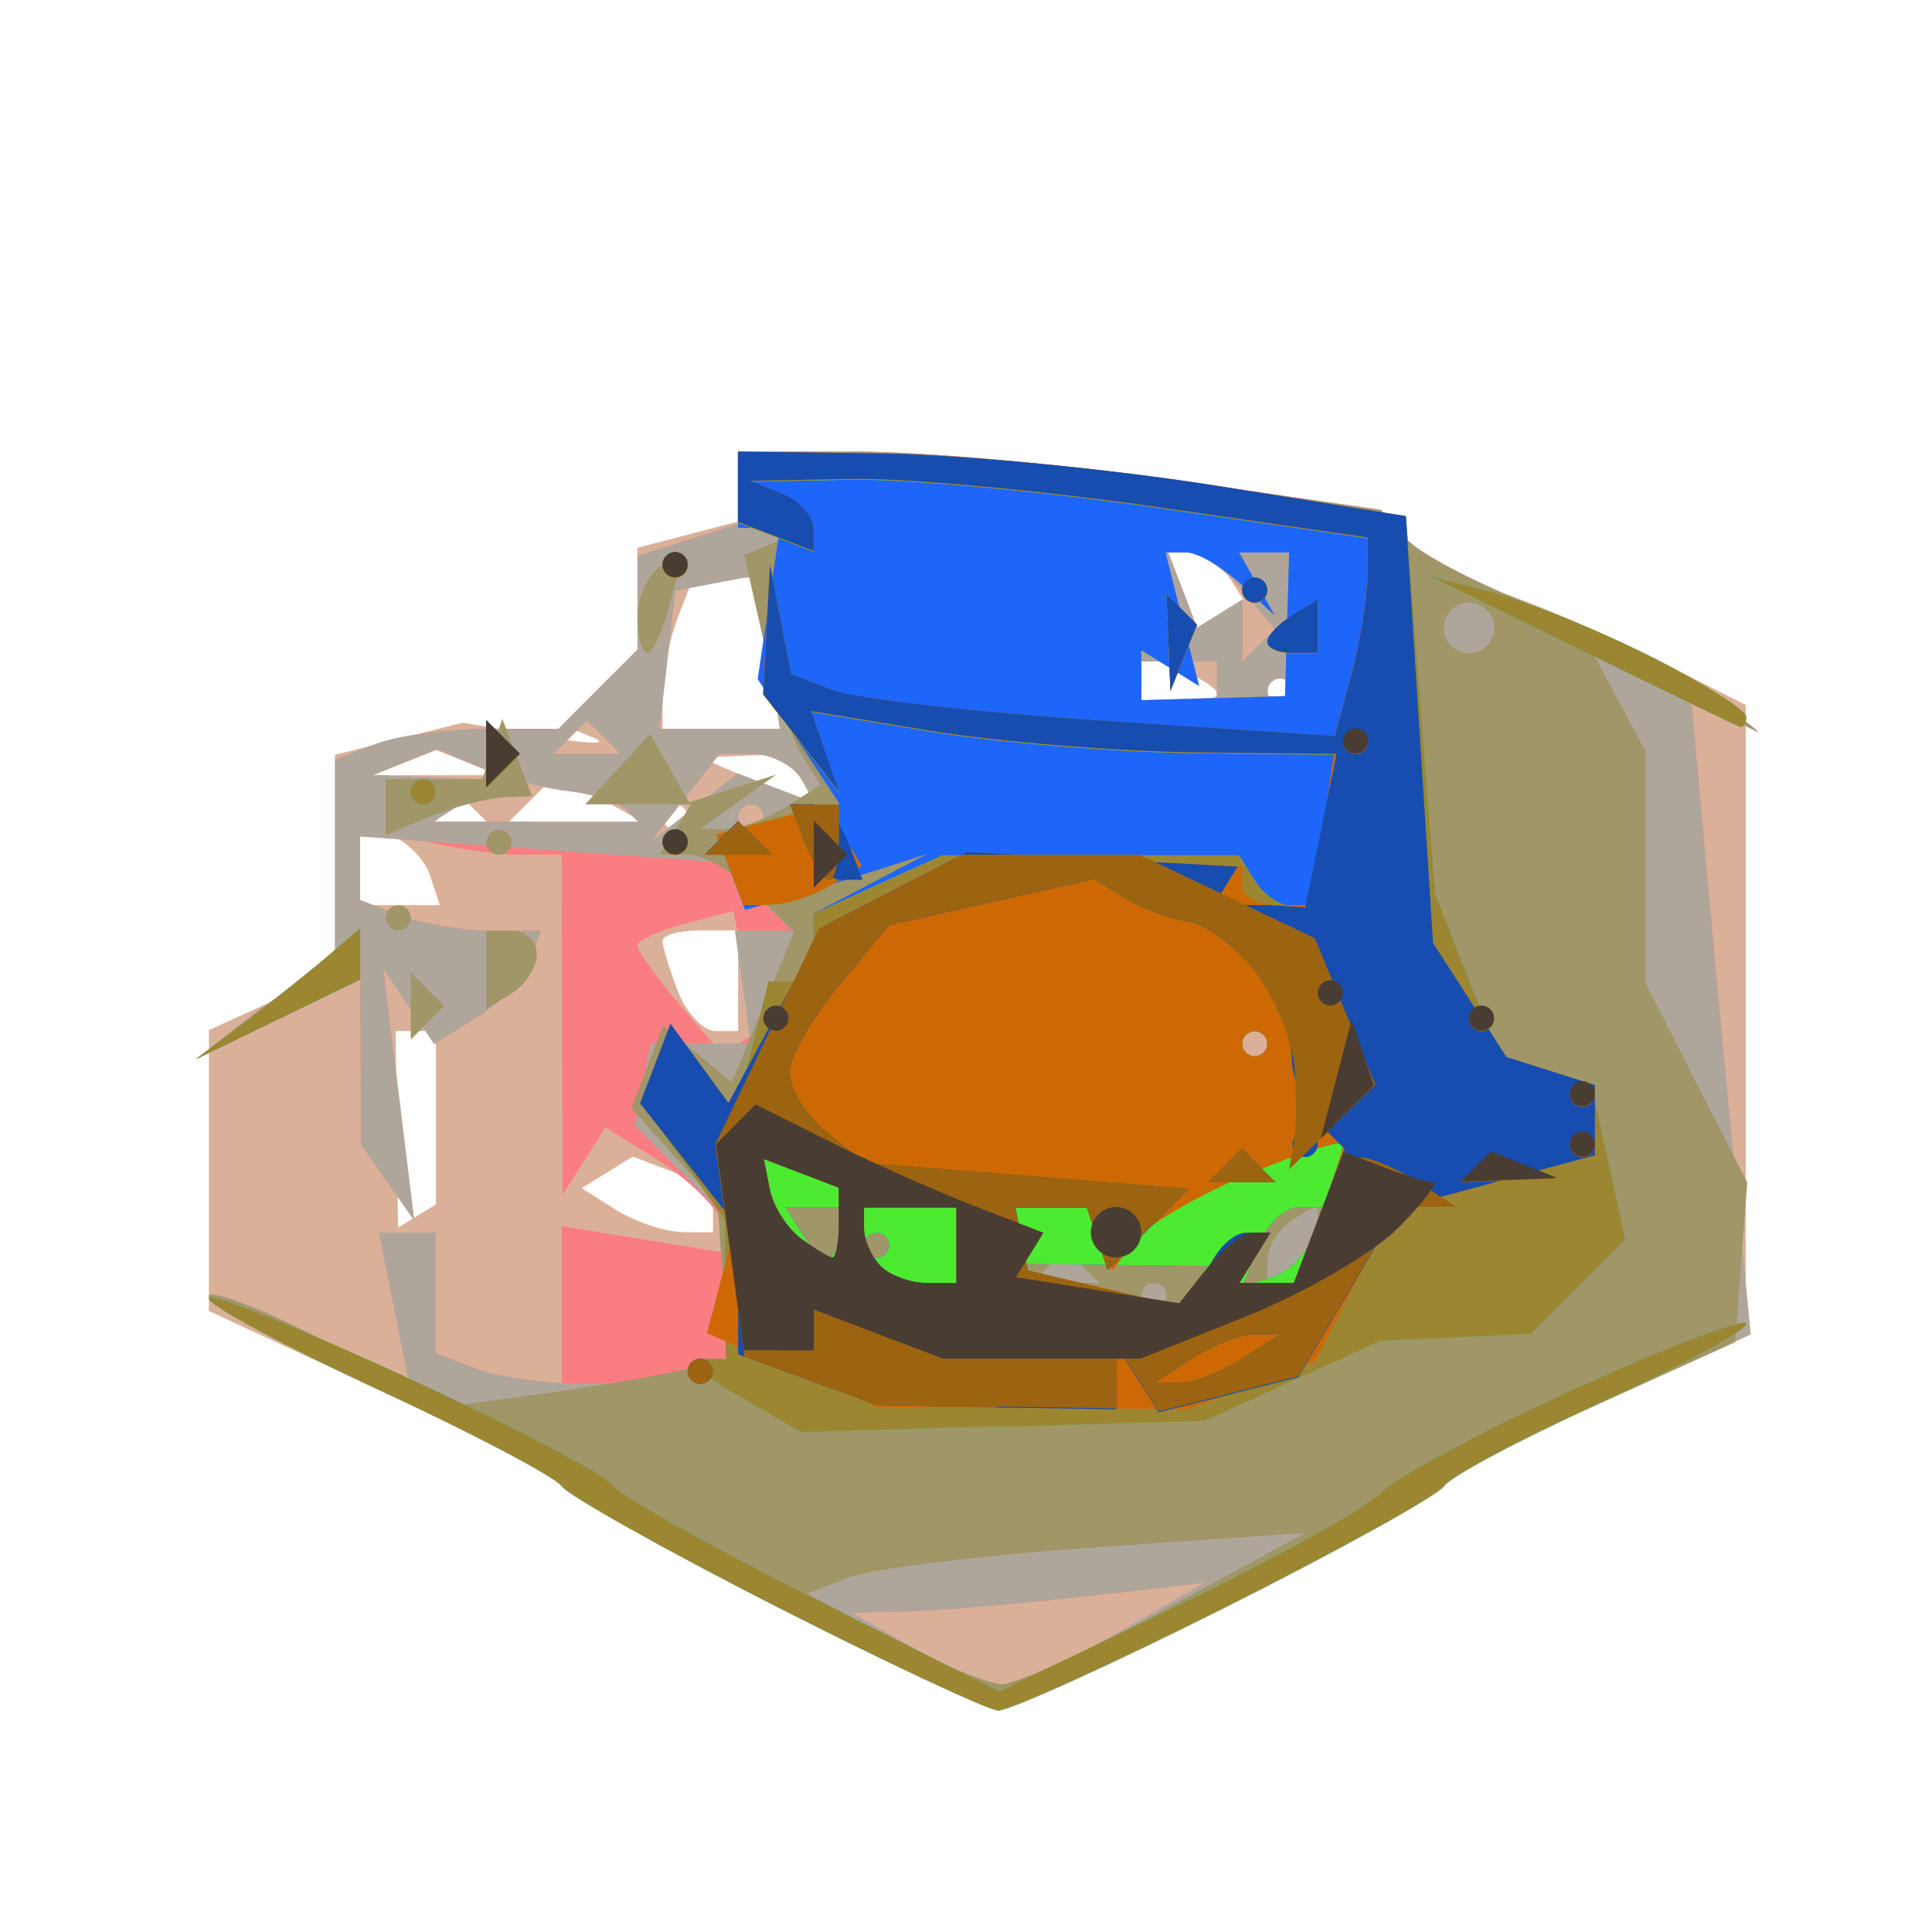 <?xml version="1.0" encoding="UTF-8" standalone="no"?>
<!-- Created with Inkscape (http://www.inkscape.org/) -->

<svg
   xmlns:dc="http://purl.org/dc/elements/1.1/"
   xmlns:cc="http://creativecommons.org/ns#"
   xmlns:rdf="http://www.w3.org/1999/02/22-rdf-syntax-ns#"
   xmlns:svg="http://www.w3.org/2000/svg"
   xmlns="http://www.w3.org/2000/svg"
   xmlns:sodipodi="http://sodipodi.sourceforge.net/DTD/sodipodi-0.dtd"
   xmlns:inkscape="http://www.inkscape.org/namespaces/inkscape"
   width="16"
   height="16"
   id="svg2"
   version="1.1"
   inkscape:version="0.47 r22583"
   sodipodi:docname="FOOD-64.svg">
  <defs
     id="defs4">
    <inkscape:perspective
       sodipodi:type="inkscape:persp3d"
       inkscape:vp_x="0 : 526.18109 : 1"
       inkscape:vp_y="0 : 1000 : 0"
       inkscape:vp_z="744.09448 : 526.18109 : 1"
       inkscape:persp3d-origin="372.04724 : 350.78739 : 1"
       id="perspective10" />
    <inkscape:perspective
       id="perspective2824"
       inkscape:persp3d-origin="0.5 : 0.33333333 : 1"
       inkscape:vp_z="1 : 0.5 : 1"
       inkscape:vp_y="0 : 1000 : 0"
       inkscape:vp_x="0 : 0.5 : 1"
       sodipodi:type="inkscape:persp3d" />
    <inkscape:perspective
       id="perspective5878"
       inkscape:persp3d-origin="0.5 : 0.33333333 : 1"
       inkscape:vp_z="1 : 0.5 : 1"
       inkscape:vp_y="0 : 1000 : 0"
       inkscape:vp_x="0 : 0.5 : 1"
       sodipodi:type="inkscape:persp3d" />
    <inkscape:perspective
       id="perspective5921"
       inkscape:persp3d-origin="0.5 : 0.33333333 : 1"
       inkscape:vp_z="1 : 0.5 : 1"
       inkscape:vp_y="0 : 1000 : 0"
       inkscape:vp_x="0 : 0.5 : 1"
       sodipodi:type="inkscape:persp3d" />
    <inkscape:perspective
       id="perspective5943"
       inkscape:persp3d-origin="0.5 : 0.33333333 : 1"
       inkscape:vp_z="1 : 0.5 : 1"
       inkscape:vp_y="0 : 1000 : 0"
       inkscape:vp_x="0 : 0.5 : 1"
       sodipodi:type="inkscape:persp3d" />
    <inkscape:perspective
       id="perspective5989"
       inkscape:persp3d-origin="0.5 : 0.33333333 : 1"
       inkscape:vp_z="1 : 0.5 : 1"
       inkscape:vp_y="0 : 1000 : 0"
       inkscape:vp_x="0 : 0.5 : 1"
       sodipodi:type="inkscape:persp3d" />
    <inkscape:perspective
       id="perspective6011"
       inkscape:persp3d-origin="0.5 : 0.33333333 : 1"
       inkscape:vp_z="1 : 0.5 : 1"
       inkscape:vp_y="0 : 1000 : 0"
       inkscape:vp_x="0 : 0.5 : 1"
       sodipodi:type="inkscape:persp3d" />
    <inkscape:perspective
       id="perspective6033"
       inkscape:persp3d-origin="0.5 : 0.33333333 : 1"
       inkscape:vp_z="1 : 0.5 : 1"
       inkscape:vp_y="0 : 1000 : 0"
       inkscape:vp_x="0 : 0.5 : 1"
       sodipodi:type="inkscape:persp3d" />
    <inkscape:perspective
       id="perspective6245"
       inkscape:persp3d-origin="0.5 : 0.33333333 : 1"
       inkscape:vp_z="1 : 0.5 : 1"
       inkscape:vp_y="0 : 1000 : 0"
       inkscape:vp_x="0 : 0.5 : 1"
       sodipodi:type="inkscape:persp3d" />
    <inkscape:perspective
       id="perspective6269"
       inkscape:persp3d-origin="0.5 : 0.33333333 : 1"
       inkscape:vp_z="1 : 0.5 : 1"
       inkscape:vp_y="0 : 1000 : 0"
       inkscape:vp_x="0 : 0.5 : 1"
       sodipodi:type="inkscape:persp3d" />
    <inkscape:perspective
       id="perspective6364"
       inkscape:persp3d-origin="0.5 : 0.33333333 : 1"
       inkscape:vp_z="1 : 0.5 : 1"
       inkscape:vp_y="0 : 1000 : 0"
       inkscape:vp_x="0 : 0.5 : 1"
       sodipodi:type="inkscape:persp3d" />
    <inkscape:perspective
       id="perspective6396"
       inkscape:persp3d-origin="0.5 : 0.33333333 : 1"
       inkscape:vp_z="1 : 0.5 : 1"
       inkscape:vp_y="0 : 1000 : 0"
       inkscape:vp_x="0 : 0.5 : 1"
       sodipodi:type="inkscape:persp3d" />
    <inkscape:perspective
       id="perspective6438"
       inkscape:persp3d-origin="0.5 : 0.33333333 : 1"
       inkscape:vp_z="1 : 0.5 : 1"
       inkscape:vp_y="0 : 1000 : 0"
       inkscape:vp_x="0 : 0.5 : 1"
       sodipodi:type="inkscape:persp3d" />
    <inkscape:perspective
       id="perspective6460"
       inkscape:persp3d-origin="0.5 : 0.33333333 : 1"
       inkscape:vp_z="1 : 0.5 : 1"
       inkscape:vp_y="0 : 1000 : 0"
       inkscape:vp_x="0 : 0.5 : 1"
       sodipodi:type="inkscape:persp3d" />
    <inkscape:perspective
       id="perspective6480"
       inkscape:persp3d-origin="0.5 : 0.33333333 : 1"
       inkscape:vp_z="1 : 0.5 : 1"
       inkscape:vp_y="0 : 1000 : 0"
       inkscape:vp_x="0 : 0.5 : 1"
       sodipodi:type="inkscape:persp3d" />
    <inkscape:perspective
       id="perspective6504"
       inkscape:persp3d-origin="0.5 : 0.33333333 : 1"
       inkscape:vp_z="1 : 0.5 : 1"
       inkscape:vp_y="0 : 1000 : 0"
       inkscape:vp_x="0 : 0.5 : 1"
       sodipodi:type="inkscape:persp3d" />
    <inkscape:perspective
       id="perspective6524"
       inkscape:persp3d-origin="0.5 : 0.33333333 : 1"
       inkscape:vp_z="1 : 0.5 : 1"
       inkscape:vp_y="0 : 1000 : 0"
       inkscape:vp_x="0 : 0.5 : 1"
       sodipodi:type="inkscape:persp3d" />
    <inkscape:perspective
       id="perspective6548"
       inkscape:persp3d-origin="0.5 : 0.33333333 : 1"
       inkscape:vp_z="1 : 0.5 : 1"
       inkscape:vp_y="0 : 1000 : 0"
       inkscape:vp_x="0 : 0.5 : 1"
       sodipodi:type="inkscape:persp3d" />
    <inkscape:perspective
       id="perspective6572"
       inkscape:persp3d-origin="0.5 : 0.33333333 : 1"
       inkscape:vp_z="1 : 0.5 : 1"
       inkscape:vp_y="0 : 1000 : 0"
       inkscape:vp_x="0 : 0.5 : 1"
       sodipodi:type="inkscape:persp3d" />
    <inkscape:perspective
       id="perspective6594"
       inkscape:persp3d-origin="0.5 : 0.33333333 : 1"
       inkscape:vp_z="1 : 0.5 : 1"
       inkscape:vp_y="0 : 1000 : 0"
       inkscape:vp_x="0 : 0.5 : 1"
       sodipodi:type="inkscape:persp3d" />
    <inkscape:perspective
       id="perspective6614"
       inkscape:persp3d-origin="0.5 : 0.33333333 : 1"
       inkscape:vp_z="1 : 0.5 : 1"
       inkscape:vp_y="0 : 1000 : 0"
       inkscape:vp_x="0 : 0.5 : 1"
       sodipodi:type="inkscape:persp3d" />
    <inkscape:perspective
       id="perspective6650"
       inkscape:persp3d-origin="0.5 : 0.33333333 : 1"
       inkscape:vp_z="1 : 0.5 : 1"
       inkscape:vp_y="0 : 1000 : 0"
       inkscape:vp_x="0 : 0.5 : 1"
       sodipodi:type="inkscape:persp3d" />
    <inkscape:perspective
       id="perspective6676"
       inkscape:persp3d-origin="0.5 : 0.33333333 : 1"
       inkscape:vp_z="1 : 0.5 : 1"
       inkscape:vp_y="0 : 1000 : 0"
       inkscape:vp_x="0 : 0.5 : 1"
       sodipodi:type="inkscape:persp3d" />
    <inkscape:perspective
       id="perspective6710"
       inkscape:persp3d-origin="0.5 : 0.33333333 : 1"
       inkscape:vp_z="1 : 0.5 : 1"
       inkscape:vp_y="0 : 1000 : 0"
       inkscape:vp_x="0 : 0.5 : 1"
       sodipodi:type="inkscape:persp3d" />
    <inkscape:perspective
       id="perspective6748"
       inkscape:persp3d-origin="0.5 : 0.33333333 : 1"
       inkscape:vp_z="1 : 0.5 : 1"
       inkscape:vp_y="0 : 1000 : 0"
       inkscape:vp_x="0 : 0.5 : 1"
       sodipodi:type="inkscape:persp3d" />
    <inkscape:perspective
       id="perspective6786"
       inkscape:persp3d-origin="0.5 : 0.33333333 : 1"
       inkscape:vp_z="1 : 0.5 : 1"
       inkscape:vp_y="0 : 1000 : 0"
       inkscape:vp_x="0 : 0.5 : 1"
       sodipodi:type="inkscape:persp3d" />
    <inkscape:perspective
       id="perspective6810"
       inkscape:persp3d-origin="0.5 : 0.33333333 : 1"
       inkscape:vp_z="1 : 0.5 : 1"
       inkscape:vp_y="0 : 1000 : 0"
       inkscape:vp_x="0 : 0.5 : 1"
       sodipodi:type="inkscape:persp3d" />
    <inkscape:perspective
       id="perspective6848"
       inkscape:persp3d-origin="0.5 : 0.33333333 : 1"
       inkscape:vp_z="1 : 0.5 : 1"
       inkscape:vp_y="0 : 1000 : 0"
       inkscape:vp_x="0 : 0.5 : 1"
       sodipodi:type="inkscape:persp3d" />
    <inkscape:perspective
       id="perspective6870"
       inkscape:persp3d-origin="0.5 : 0.33333333 : 1"
       inkscape:vp_z="1 : 0.5 : 1"
       inkscape:vp_y="0 : 1000 : 0"
       inkscape:vp_x="0 : 0.5 : 1"
       sodipodi:type="inkscape:persp3d" />
    <inkscape:perspective
       id="perspective6908"
       inkscape:persp3d-origin="0.5 : 0.33333333 : 1"
       inkscape:vp_z="1 : 0.5 : 1"
       inkscape:vp_y="0 : 1000 : 0"
       inkscape:vp_x="0 : 0.5 : 1"
       sodipodi:type="inkscape:persp3d" />
    <inkscape:perspective
       id="perspective6946"
       inkscape:persp3d-origin="0.5 : 0.33333333 : 1"
       inkscape:vp_z="1 : 0.5 : 1"
       inkscape:vp_y="0 : 1000 : 0"
       inkscape:vp_x="0 : 0.5 : 1"
       sodipodi:type="inkscape:persp3d" />
    <inkscape:perspective
       id="perspective6970"
       inkscape:persp3d-origin="0.5 : 0.33333333 : 1"
       inkscape:vp_z="1 : 0.5 : 1"
       inkscape:vp_y="0 : 1000 : 0"
       inkscape:vp_x="0 : 0.5 : 1"
       sodipodi:type="inkscape:persp3d" />
    <inkscape:perspective
       id="perspective7008"
       inkscape:persp3d-origin="0.5 : 0.33333333 : 1"
       inkscape:vp_z="1 : 0.5 : 1"
       inkscape:vp_y="0 : 1000 : 0"
       inkscape:vp_x="0 : 0.5 : 1"
       sodipodi:type="inkscape:persp3d" />
    <inkscape:perspective
       id="perspective7036"
       inkscape:persp3d-origin="0.5 : 0.33333333 : 1"
       inkscape:vp_z="1 : 0.5 : 1"
       inkscape:vp_y="0 : 1000 : 0"
       inkscape:vp_x="0 : 0.5 : 1"
       sodipodi:type="inkscape:persp3d" />
    <inkscape:perspective
       id="perspective7060"
       inkscape:persp3d-origin="0.5 : 0.33333333 : 1"
       inkscape:vp_z="1 : 0.5 : 1"
       inkscape:vp_y="0 : 1000 : 0"
       inkscape:vp_x="0 : 0.5 : 1"
       sodipodi:type="inkscape:persp3d" />
    <inkscape:perspective
       id="perspective7098"
       inkscape:persp3d-origin="0.5 : 0.33333333 : 1"
       inkscape:vp_z="1 : 0.5 : 1"
       inkscape:vp_y="0 : 1000 : 0"
       inkscape:vp_x="0 : 0.5 : 1"
       sodipodi:type="inkscape:persp3d" />
    <inkscape:perspective
       id="perspective7136"
       inkscape:persp3d-origin="0.5 : 0.33333333 : 1"
       inkscape:vp_z="1 : 0.5 : 1"
       inkscape:vp_y="0 : 1000 : 0"
       inkscape:vp_x="0 : 0.5 : 1"
       sodipodi:type="inkscape:persp3d" />
    <inkscape:perspective
       id="perspective7174"
       inkscape:persp3d-origin="0.5 : 0.33333333 : 1"
       inkscape:vp_z="1 : 0.5 : 1"
       inkscape:vp_y="0 : 1000 : 0"
       inkscape:vp_x="0 : 0.5 : 1"
       sodipodi:type="inkscape:persp3d" />
  </defs>
  <sodipodi:namedview
     id="base"
     pagecolor="#ffffff"
     bordercolor="#666666"
     borderopacity="1.0"
     inkscape:pageopacity="0.0"
     inkscape:pageshadow="2"
     inkscape:zoom="8.671875"
     inkscape:cx="10.564203"
     inkscape:cy="2.743179"
     inkscape:document-units="px"
     inkscape:current-layer="layer1"
     showgrid="true"
     inkscape:window-width="1280"
     inkscape:window-height="780"
     inkscape:window-x="-8"
     inkscape:window-y="-8"
     inkscape:window-maximized="1">
    <inkscape:grid
       type="xygrid"
       id="grid6324"
       empspacing="5"
       visible="true"
       enabled="true"
       snapvisiblegridlinesonly="true" />
  </sodipodi:namedview>
  <g
     inkscape:label="Calque 1"
     inkscape:groupmode="layer"
     id="layer1"
     transform="translate(0,-1036.362)">
    <g
       id="g7180"
       transform="translate(0.713,1.008)">
      <path
         style="fill:#dbb098"
         d="m 7.544,1049.517 c -0.089,-0.01 -0.912,-0.393 -1.831,-0.861 -0.918,-0.468 -1.716,-0.916 -1.774,-0.995 -0.057,-0.079 -0.738,-0.438 -1.513,-0.797 l -1.409,-0.653 0,-1.163 0,-1.163 0.522,-0.238 0.522,-0.238 0,-0.902 0,-0.902 0.529,-0.133 0.529,-0.133 0.671,0.115 c 0.369,0.063 0.554,0.067 0.412,0.01 l -0.259,-0.107 0.311,-0.311 0.311,-0.311 0,-0.422 0,-0.422 0.417,-0.109 0.417,-0.109 0,-0.289 0,-0.289 0.991,0 c 0.545,-7e-4 1.743,0.107 2.661,0.24 l 1.669,0.242 0.209,0.251 c 0.115,0.138 0.444,0.324 0.73,0.413 0.287,0.089 0.873,0.339 1.303,0.556 l 0.783,0.395 0,2.616 0,2.616 -1.2,0.544 c -0.66,0.299 -1.247,0.611 -1.304,0.693 -0.057,0.081 -0.877,0.535 -1.821,1.009 -0.944,0.474 -1.79,0.856 -1.878,0.851 z m -4.804,-4.092 0.157,-0.096 0,-0.718 0,-0.718 -0.167,0 -0.167,0 0.01,0.814 0.01,0.814 0.157,-0.096 z m 2.191,0.134 0.261,0 0,-0.186 c 0,-0.102 -0.149,-0.244 -0.332,-0.314 l -0.332,-0.127 -0.212,0.131 -0.212,0.131 0.283,0.179 c 0.156,0.099 0.401,0.181 0.544,0.183 z m 0.283,-1.666 0.186,0 0,-0.417 0,-0.417 -0.313,0 c -0.172,0 -0.313,0.039 -0.313,0.087 0,0.048 0.057,0.236 0.127,0.417 0.07,0.181 0.211,0.33 0.313,0.33 z m -2.614,-1.043 0.33,0 -0.083,-0.248 c -0.045,-0.136 -0.194,-0.285 -0.33,-0.33 l -0.248,-0.083 0,0.33 0,0.331 0.33,0 z m 0.504,-0.626 0.278,0 -0.139,-0.139 -0.139,-0.139 -0.139,0.139 -0.139,0.139 0.278,0 z m 0.955,-0.052 0.569,0 -0.365,-0.204 -0.365,-0.204 -0.204,0.204 -0.204,0.204 0.569,0 z m 0.819,0.052 c 0.057,0 0.104,-0.047 0.104,-0.104 0,-0.057 -0.047,-0.104 -0.104,-0.104 -0.057,0 -0.104,0.047 -0.104,0.104 0,0.057 0.047,0.104 0.104,0.104 z m 1.108,-0.223 c 0.035,0.01 0.006,-0.079 -0.064,-0.194 l -0.129,-0.209 -0.353,0.015 -0.353,0.015 0.417,0.179 c 0.23,0.099 0.446,0.186 0.482,0.194 z m -3.09,-0.227 0.522,0 -0.261,-0.105 -0.261,-0.105 -0.261,0.105 -0.261,0.105 0.522,0 z m 2.364,-0.384 0.486,0 -0.092,-0.626 -0.092,-0.626 -0.267,0 -0.267,0 -0.127,0.33 c -0.07,0.182 -0.127,0.463 -0.127,0.626 l 0,0.296 0.486,0 z m 3.792,-0.209 c 0.172,0 0.313,-0.037 0.313,-0.082 0,-0.045 -0.141,-0.136 -0.313,-0.202 l -0.313,-0.12 0,0.202 0,0.202 0.313,0 z m 0.835,0 c 0.057,0 0.104,-0.047 0.104,-0.104 0,-0.057 -0.047,-0.104 -0.104,-0.104 -0.057,0 -0.104,0.047 -0.104,0.104 0,0.057 0.047,0.104 0.104,0.104 z m -0.496,-0.746 0.19,-0.118 -0.12,-0.194 c -0.066,-0.107 -0.205,-0.194 -0.31,-0.194 l -0.19,0 0.12,0.312 0.12,0.312 0.19,-0.117 z"
         id="path7202" />
      <path
         style="fill:#fa7d82"
         d="m 7.544,1049.517 c -0.089,-0.01 -0.912,-0.393 -1.831,-0.861 -0.918,-0.468 -1.716,-0.916 -1.774,-0.995 -0.057,-0.079 -0.738,-0.438 -1.513,-0.797 -0.775,-0.359 -1.409,-0.707 -1.409,-0.773 0,-0.066 0.373,0.071 0.83,0.304 l 0.83,0.423 -0.126,-0.628 -0.126,-0.628 0.235,0 0.235,0 0,0.499 0,0.499 0.33,0.127 c 0.182,0.07 0.416,0.127 0.522,0.127 l 0.192,0 0,-0.653 0,-0.653 0.718,0.117 0.718,0.117 -0.096,-0.25 c -0.053,-0.138 -0.295,-0.374 -0.537,-0.526 l -0.441,-0.276 -0.178,0.28 -0.178,0.28 -0.003,-1.409 -0.003,-1.409 -0.365,0 c -0.201,0 -0.576,-0.059 -0.835,-0.129 l -0.47,-0.126 0,0.315 0,0.315 0.33,0.127 c 0.182,0.07 0.518,0.127 0.748,0.127 l 0.418,0 -0.082,0.246 c -0.045,0.135 -0.243,0.347 -0.441,0.469 l -0.359,0.224 -0.211,-0.313 -0.211,-0.313 0.128,1.043 0.128,1.043 -0.22,-0.313 -0.22,-0.313 -0.003,-0.684 -0.003,-0.684 -0.678,0.329 -0.678,0.329 0.405,-0.323 c 0.223,-0.178 0.481,-0.323 0.574,-0.323 l 0.169,0 0,-0.917 0,-0.917 0.33,-0.127 c 0.182,-0.07 0.597,-0.127 0.924,-0.127 l 0.594,0 0.328,-0.328 0.328,-0.328 0,-0.388 0,-0.388 0.417,-0.133 0.417,-0.133 0,-0.299 0,-0.299 0.991,0 c 0.545,-7e-4 1.743,0.107 2.661,0.24 l 1.669,0.242 0.209,0.238 c 0.115,0.131 0.639,0.4 1.166,0.599 0.526,0.198 1.137,0.507 1.356,0.685 l 0.399,0.324 -0.28,-0.144 -0.28,-0.144 0.12,1.328 c 0.066,0.731 0.177,1.917 0.246,2.635 l 0.127,1.307 -1.219,0.553 c -0.67,0.304 -1.266,0.62 -1.323,0.701 -0.057,0.081 -0.877,0.535 -1.821,1.009 -0.944,0.474 -1.79,0.856 -1.878,0.851 z m 0.048,-0.214 c 0.115,-8e-4 0.537,-0.19 0.939,-0.421 l 0.73,-0.419 -1.02,0.115 c -0.561,0.063 -1.219,0.118 -1.461,0.122 l -0.44,0.01 0.522,0.298 c 0.287,0.164 0.616,0.298 0.73,0.297 z m -2.182,-5.311 0.143,-0.089 -0.096,-0.502 -0.096,-0.502 -0.398,0.104 c -0.219,0.057 -0.398,0.139 -0.398,0.182 0,0.043 0.158,0.262 0.35,0.487 l 0.35,0.409 0.143,-0.089 z m 4.269,0.11 c 0.057,0 0.104,-0.047 0.104,-0.104 0,-0.057 -0.047,-0.104 -0.104,-0.104 -0.057,0 -0.104,0.047 -0.104,0.104 0,0.057 0.047,0.104 0.104,0.104 z m -5.957,-1.942 0.85,0 -0.107,-0.107 c -0.059,-0.059 -0.271,-0.125 -0.472,-0.148 -0.201,-0.022 -0.526,-0.109 -0.723,-0.194 l -0.358,-0.153 -0.268,0.107 -0.268,0.108 0.522,0.02 0.522,0.02 -0.273,0.173 -0.273,0.173 0.85,0 z m 1.311,-0.116 0.363,-0.284 0.327,0.125 0.327,0.125 -0.127,-0.206 c -0.07,-0.113 -0.251,-0.206 -0.403,-0.206 l -0.275,0 -0.286,0.365 -0.286,0.365 0.363,-0.284 z m 0.472,0.18 c 0.057,0 0.104,-0.047 0.104,-0.104 0,-0.057 -0.047,-0.104 -0.104,-0.104 -0.057,0 -0.104,0.047 -0.104,0.104 0,0.057 0.047,0.104 0.104,0.104 z m -1.356,-0.626 0.278,0 -0.139,-0.139 -0.139,-0.139 -0.139,0.139 -0.139,0.139 0.278,0 z m 1.098,-0.209 0.499,0 -0.093,-0.636 -0.093,-0.636 -0.34,0.064 -0.34,0.064 -0.066,0.572 -0.066,0.572 0.499,0 z m 3.806,-0.209 0.313,0 0,-0.174 0,-0.174 -0.313,0 -0.313,0 0,0.174 0,0.174 0.313,0 z m 0.835,0 c 0.057,0 0.104,-0.047 0.104,-0.104 0,-0.057 -0.047,-0.104 -0.104,-0.104 -0.057,0 -0.104,0.047 -0.104,0.104 0,0.057 0.047,0.104 0.104,0.104 z m -0.179,-0.482 0.134,-0.134 -0.264,-0.318 c -0.145,-0.175 -0.343,-0.318 -0.441,-0.318 l -0.177,0 0.12,0.312 0.12,0.312 0.187,-0.115 0.187,-0.116 0,0.256 0,0.256 0.134,-0.134 z"
         id="path7200" />
      <path
         style="fill:#afa69b"
         d="m 7.544,1049.517 c -0.089,-0.01 -0.912,-0.393 -1.831,-0.861 -0.918,-0.468 -1.716,-0.916 -1.774,-0.995 -0.057,-0.079 -0.738,-0.438 -1.513,-0.797 -0.775,-0.359 -1.409,-0.707 -1.409,-0.773 0,-0.066 0.373,0.071 0.83,0.304 l 0.83,0.423 -0.126,-0.628 -0.126,-0.628 0.235,0 0.235,0 0,0.499 0,0.499 0.33,0.127 c 0.182,0.07 0.596,0.127 0.922,0.127 0.326,0 0.722,-0.05 0.881,-0.111 l 0.289,-0.111 -0.042,-0.613 -0.042,-0.613 -0.345,-0.345 -0.345,-0.345 0.066,-0.34 0.066,-0.34 0.414,0 0.414,0 -0.065,-0.467 -0.065,-0.467 0.237,0 0.237,0 -0.282,-0.282 -0.282,-0.282 -1.507,-0.108 -1.507,-0.108 0,0.263 0,0.263 0.33,0.127 c 0.182,0.07 0.518,0.127 0.748,0.127 l 0.418,0 -0.082,0.246 c -0.045,0.135 -0.243,0.347 -0.441,0.469 l -0.359,0.224 -0.211,-0.313 -0.211,-0.313 0.128,1.043 0.128,1.043 -0.22,-0.313 -0.22,-0.313 -0.003,-0.684 -0.003,-0.684 -0.678,0.329 -0.678,0.329 0.405,-0.323 c 0.223,-0.178 0.481,-0.323 0.574,-0.323 l 0.169,0 0,-0.917 0,-0.917 0.33,-0.127 c 0.182,-0.07 0.597,-0.127 0.924,-0.127 l 0.594,0 0.328,-0.328 0.328,-0.328 0,-0.388 0,-0.388 0.417,-0.133 0.417,-0.133 0,-0.299 0,-0.299 0.991,0 c 0.545,-7e-4 1.743,0.107 2.661,0.24 l 1.669,0.242 0.209,0.238 c 0.115,0.131 0.639,0.4 1.166,0.599 0.526,0.198 1.137,0.507 1.356,0.685 l 0.399,0.324 -0.28,-0.144 -0.28,-0.144 0.12,1.328 c 0.066,0.731 0.177,1.917 0.246,2.635 l 0.127,1.307 -1.219,0.553 c -0.67,0.304 -1.266,0.62 -1.323,0.701 -0.057,0.081 -0.877,0.535 -1.821,1.009 -0.944,0.474 -1.79,0.856 -1.878,0.851 z m 0.048,-0.214 c 0.115,-8e-4 0.537,-0.19 0.939,-0.421 l 0.73,-0.419 -1.02,0.115 c -0.561,0.063 -1.219,0.118 -1.461,0.122 l -0.44,0.01 0.522,0.298 c 0.287,0.164 0.616,0.298 0.73,0.297 z m 2.087,-5.201 c 0.057,0 0.104,-0.047 0.104,-0.104 0,-0.057 -0.047,-0.104 -0.104,-0.104 -0.057,0 -0.104,0.047 -0.104,0.104 0,0.057 0.047,0.104 0.104,0.104 z m -5.957,-1.942 0.85,0 -0.107,-0.107 c -0.059,-0.059 -0.271,-0.125 -0.472,-0.148 -0.201,-0.022 -0.526,-0.109 -0.723,-0.194 l -0.358,-0.153 -0.268,0.107 -0.268,0.108 0.522,0.02 0.522,0.02 -0.273,0.173 -0.273,0.173 0.85,0 z m 1.311,-0.116 0.363,-0.284 0.327,0.125 0.327,0.125 -0.127,-0.206 c -0.07,-0.113 -0.251,-0.206 -0.403,-0.206 l -0.275,0 -0.286,0.365 -0.286,0.365 0.363,-0.284 z m 0.472,0.18 c 0.057,0 0.104,-0.047 0.104,-0.104 0,-0.057 -0.047,-0.104 -0.104,-0.104 -0.057,0 -0.104,0.047 -0.104,0.104 0,0.057 0.047,0.104 0.104,0.104 z m -1.356,-0.626 0.278,0 -0.139,-0.139 -0.139,-0.139 -0.139,0.139 -0.139,0.139 0.278,0 z m 1.098,-0.209 0.499,0 -0.093,-0.636 -0.093,-0.636 -0.34,0.064 -0.34,0.064 -0.066,0.572 -0.066,0.572 0.499,0 z m 3.806,-0.209 0.313,0 0,-0.174 0,-0.174 -0.313,0 -0.313,0 0,0.174 0,0.174 0.313,0 z m 0.835,0 c 0.057,0 0.104,-0.047 0.104,-0.104 0,-0.057 -0.047,-0.104 -0.104,-0.104 -0.057,0 -0.104,0.047 -0.104,0.104 0,0.057 0.047,0.104 0.104,0.104 z m -0.179,-0.482 0.134,-0.134 -0.264,-0.318 c -0.145,-0.175 -0.343,-0.318 -0.441,-0.318 l -0.177,0 0.12,0.312 0.12,0.312 0.187,-0.115 0.187,-0.116 0,0.256 0,0.256 0.134,-0.134 z"
         id="path7198" />
      <path
         style="fill:#a19668"
         d="m 7.544,1049.517 c -0.089,-0.01 -0.912,-0.393 -1.831,-0.861 -0.918,-0.468 -1.716,-0.916 -1.774,-0.995 -0.057,-0.079 -0.738,-0.438 -1.513,-0.797 -0.775,-0.359 -1.409,-0.707 -1.409,-0.772 0,-0.065 0.455,0.112 1.011,0.393 l 1.011,0.512 0.711,-0.097 c 0.391,-0.053 0.904,-0.139 1.141,-0.19 l 0.43,-0.092 -0.045,-0.646 -0.045,-0.646 -0.358,-0.396 -0.358,-0.396 0.132,-0.344 0.132,-0.344 0.284,0.235 0.284,0.236 0.258,-0.622 0.258,-0.622 -0.32,-0.32 c -0.176,-0.176 -0.427,-0.32 -0.556,-0.32 l -0.236,0 0.129,-0.209 0.129,-0.209 -0.438,0 -0.438,0 0.269,-0.291 0.269,-0.291 0.162,0.283 0.162,0.283 0.36,-0.115 0.36,-0.115 -0.313,0.225 -0.313,0.225 0.209,0 c 0.115,0 0.338,-0.082 0.496,-0.182 l 0.288,-0.182 -0.159,-0.257 c -0.087,-0.141 -0.229,-0.57 -0.316,-0.953 l -0.157,-0.696 0.237,-0.097 0.237,-0.097 -0.261,-0.016 -0.261,-0.016 0,-0.313 0,-0.313 0.991,0 c 0.545,-7e-4 1.743,0.107 2.661,0.24 l 1.669,0.242 0.209,0.238 c 0.115,0.131 0.639,0.4 1.166,0.599 0.526,0.198 1.137,0.504 1.356,0.68 l 0.399,0.319 -0.692,-0.336 -0.692,-0.336 0.223,0.416 0.223,0.416 0,0.961 0,0.961 0.421,0.825 0.421,0.825 -0.05,0.661 -0.05,0.661 -1.153,0.523 c -0.634,0.288 -1.2,0.59 -1.257,0.671 -0.057,0.081 -0.877,0.535 -1.821,1.009 -0.944,0.474 -1.79,0.856 -1.878,0.851 z m 0.048,-0.217 c 0.115,-6e-4 0.725,-0.282 1.356,-0.626 l 1.148,-0.625 -1.716,0.118 c -0.944,0.065 -1.872,0.178 -2.062,0.251 l -0.346,0.133 0.705,0.376 c 0.388,0.207 0.799,0.375 0.914,0.375 z m 1.252,-3.112 c 0.057,0 0.104,-0.047 0.104,-0.104 0,-0.057 -0.047,-0.104 -0.104,-0.104 -0.057,0 -0.104,0.047 -0.104,0.104 0,0.057 0.047,0.104 0.104,0.104 z m -0.73,-0.209 0.278,0 -0.139,-0.139 -0.139,-0.139 -0.139,0.139 -0.139,0.139 0.278,0 z m 1.878,-0.104 c 0.115,-0.071 0.209,-0.223 0.209,-0.338 l 0,-0.209 -0.209,0.129 c -0.115,0.071 -0.209,0.223 -0.209,0.338 l 0,0.209 0.209,-0.129 z m -0.313,-1.774 c 0.057,0 0.104,-0.047 0.104,-0.104 0,-0.057 -0.047,-0.104 -0.104,-0.104 -0.057,0 -0.104,0.047 -0.104,0.104 0,0.057 0.047,0.104 0.104,0.104 z m -0.344,-2.966 0.595,-0.017 0.017,-0.595 0.017,-0.595 -0.207,0 -0.207,0 0.147,0.261 0.147,0.261 -0.281,-0.261 c -0.155,-0.143 -0.358,-0.261 -0.452,-0.261 l -0.171,0 0.139,0.553 0.139,0.553 -0.239,-0.148 -0.239,-0.148 0,0.207 0,0.207 0.595,-0.017 z m 2.118,-0.372 c 0.115,0 0.209,-0.094 0.209,-0.209 0,-0.115 -0.094,-0.209 -0.209,-0.209 -0.115,0 -0.209,0.094 -0.209,0.209 0,0.115 0.094,0.209 0.209,0.209 z m -9.86,3.031 -0.678,0.329 0.417,-0.316 c 0.23,-0.174 0.535,-0.417 0.678,-0.54 l 0.261,-0.224 0,0.211 0,0.212 -0.678,0.329 z m 1.235,0.03 -0.139,0.139 0,-0.278 0,-0.278 0.139,0.139 0.139,0.139 -0.139,0.139 z m 0.696,-0.243 -0.209,0.129 0,-0.325 0,-0.325 0.209,0 c 0.115,0 0.209,0.088 0.209,0.196 0,0.108 -0.094,0.254 -0.209,0.325 z m -0.939,-0.522 c -0.057,0 -0.104,-0.047 -0.104,-0.104 0,-0.057 0.047,-0.104 0.104,-0.104 0.057,0 0.104,0.047 0.104,0.104 0,0.057 -0.047,0.104 -0.104,0.104 z m 0.835,-0.626 c -0.057,0 -0.104,-0.047 -0.104,-0.104 0,-0.057 0.047,-0.104 0.104,-0.104 0.057,0 0.104,0.047 0.104,0.104 0,0.057 -0.047,0.104 -0.104,0.104 z m -0.574,-0.316 -0.365,0.152 0,-0.231 0,-0.231 0.4,0 0.4,0 0.083,-0.25 0.083,-0.25 0.123,0.32 0.123,0.32 -0.241,0.01 c -0.133,0.01 -0.405,0.078 -0.606,0.161 z m 1.802,-1.354 c -0.044,0 -0.08,-0.135 -0.08,-0.301 0,-0.165 0.085,-0.353 0.189,-0.418 l 0.189,-0.117 -0.109,0.418 c -0.06,0.23 -0.145,0.418 -0.189,0.418 z"
         id="path7196" />
      <path
         style="fill:#1e65fa"
         d="m 7.544,1049.517 c -0.089,-0.01 -0.912,-0.393 -1.831,-0.861 -0.918,-0.468 -1.716,-0.916 -1.774,-0.995 -0.057,-0.079 -0.738,-0.438 -1.513,-0.797 -0.775,-0.359 -1.409,-0.699 -1.409,-0.755 0,-0.056 0.728,0.233 1.617,0.643 0.89,0.409 1.664,0.814 1.722,0.899 0.057,0.085 0.802,0.505 1.655,0.933 l 1.551,0.779 1.456,-0.7 c 0.801,-0.385 1.568,-0.81 1.705,-0.945 0.137,-0.135 0.873,-0.528 1.636,-0.874 0.763,-0.346 1.388,-0.583 1.388,-0.526 0,0.056 -0.54,0.348 -1.2,0.647 -0.66,0.299 -1.247,0.611 -1.304,0.693 -0.057,0.081 -0.877,0.535 -1.821,1.009 -0.944,0.474 -1.79,0.856 -1.878,0.851 z m 0.048,-2.353 -1.669,0.049 -0.522,-0.3 c -0.287,-0.165 -0.428,-0.301 -0.313,-0.303 l 0.209,0 -0.002,-0.574 -0.002,-0.574 -0.348,-0.493 -0.348,-0.493 0.122,-0.318 0.122,-0.318 0.269,0.368 0.269,0.368 0.137,-0.547 0.137,-0.547 0.186,0 0.186,0 0,-0.281 0,-0.281 0.47,-0.247 0.47,-0.247 -0.417,0.134 c -0.23,0.074 -0.569,0.178 -0.754,0.232 l -0.336,0.098 -0.119,-0.311 -0.119,-0.311 0.51,-0.128 0.51,-0.128 -0.339,-0.517 -0.339,-0.517 0.092,-0.626 0.092,-0.626 -0.173,0 -0.173,0 0,-0.313 0,-0.313 1.2,0.016 c 0.66,0.01 1.904,0.129 2.765,0.267 l 1.565,0.251 0.12,1.559 0.12,1.559 0.262,0.67 0.262,0.67 0.385,0.122 0.385,0.122 0.141,0.641 0.141,0.641 -0.391,0.391 -0.391,0.391 -0.622,0.029 -0.622,0.029 -0.73,0.331 -0.73,0.331 -1.669,0.049 z m 1.396,-1 c 0.079,0.014 0.193,-0.054 0.252,-0.15 l 0.108,-0.175 -0.878,-0.01 -0.878,-0.01 0.626,0.16 c 0.344,0.088 0.691,0.171 0.77,0.184 z m 0.834,-0.232 c 0.136,-0.045 0.285,-0.194 0.331,-0.331 l 0.083,-0.248 -0.204,0 c -0.112,0 -0.261,0.149 -0.331,0.33 l -0.127,0.331 0.248,-0.083 z m -3.679,-0.161 c 0.051,0 0.092,-0.094 0.092,-0.209 l 0,-0.209 -0.221,0 -0.221,0 0.129,0.209 c 0.071,0.115 0.17,0.209 0.221,0.209 z m 0.405,0 c 0.057,0 0.104,-0.047 0.104,-0.104 0,-0.057 -0.047,-0.104 -0.104,-0.104 -0.057,0 -0.104,0.047 -0.104,0.104 0,0.057 0.047,0.104 0.104,0.104 z m 3.13,-1.669 c 0.057,0 0.104,-0.047 0.104,-0.104 0,-0.057 -0.047,-0.104 -0.104,-0.104 -0.057,0 -0.104,0.047 -0.104,0.104 0,0.057 0.047,0.104 0.104,0.104 z m -0.344,-2.966 0.595,-0.017 0.017,-0.595 0.017,-0.595 -0.207,0 -0.207,0 0.147,0.261 0.147,0.261 -0.281,-0.261 c -0.155,-0.143 -0.358,-0.261 -0.452,-0.261 l -0.171,0 0.139,0.553 0.139,0.553 -0.239,-0.148 -0.239,-0.148 0,0.207 0,0.207 0.595,-0.017 z m -7.743,2.658 -0.678,0.329 0.417,-0.316 c 0.23,-0.174 0.535,-0.417 0.678,-0.54 l 0.261,-0.224 0,0.211 0,0.212 -0.678,0.329 z m 3.287,-1.361 c -0.057,0 -0.104,-0.047 -0.104,-0.104 0,-0.057 0.047,-0.104 0.104,-0.104 0.057,0 0.104,0.047 0.104,0.104 0,0.057 -0.047,0.104 -0.104,0.104 z m -2.087,-0.417 c -0.057,0 -0.104,-0.047 -0.104,-0.104 0,-0.057 0.047,-0.104 0.104,-0.104 0.057,0 0.104,0.047 0.104,0.104 0,0.057 -0.047,0.104 -0.104,0.104 z m 0.661,-0.278 -0.139,0.139 0,-0.278 0,-0.278 0.139,0.139 0.139,0.139 -0.139,0.139 z m 10.243,-0.366 c -0.029,-0.01 -0.616,-0.294 -1.304,-0.631 l -1.252,-0.613 0.522,0.136 c 0.287,0.075 0.874,0.314 1.304,0.531 0.43,0.217 0.783,0.44 0.783,0.495 0,0.055 -0.023,0.092 -0.052,0.082 z m -8.817,-1.234 c -0.057,0 -0.104,-0.047 -0.104,-0.104 0,-0.057 0.047,-0.104 0.104,-0.104 0.057,0 0.104,0.047 0.104,0.104 0,0.057 -0.047,0.104 -0.104,0.104 z"
         id="path7194" />
      <path
         style="fill:#4ceb32"
         d="m 7.544,1049.517 c -0.089,-0.01 -0.912,-0.393 -1.831,-0.861 -0.918,-0.468 -1.716,-0.916 -1.774,-0.995 -0.057,-0.079 -0.738,-0.438 -1.513,-0.797 -0.775,-0.359 -1.409,-0.699 -1.409,-0.755 0,-0.056 0.728,0.233 1.617,0.643 0.89,0.409 1.664,0.814 1.722,0.899 0.057,0.085 0.802,0.505 1.655,0.933 l 1.551,0.779 1.456,-0.7 c 0.801,-0.385 1.568,-0.81 1.705,-0.945 0.137,-0.135 0.873,-0.528 1.636,-0.874 0.763,-0.346 1.388,-0.583 1.388,-0.526 0,0.056 -0.54,0.348 -1.2,0.647 -0.66,0.299 -1.247,0.611 -1.304,0.693 -0.057,0.081 -0.877,0.535 -1.821,1.009 -0.944,0.474 -1.79,0.856 -1.878,0.851 z m 0.048,-2.353 -1.669,0.049 -0.522,-0.3 c -0.287,-0.165 -0.428,-0.301 -0.313,-0.303 l 0.209,0 -0.002,-0.574 -0.002,-0.574 -0.348,-0.493 -0.348,-0.493 0.122,-0.318 0.122,-0.318 0.269,0.368 0.269,0.368 0.137,-0.547 0.137,-0.547 0.186,0 0.186,0 0,-0.28 0,-0.28 0.532,-0.242 0.532,-0.242 1.23,0 1.23,0 0.129,0.209 c 0.071,0.115 0.207,0.209 0.302,0.209 l 0.173,0 0.092,-0.626 0.092,-0.626 -1.164,-0.012 c -0.64,-0.01 -1.614,-0.087 -2.165,-0.177 l -1.001,-0.165 0.115,0.334 0.115,0.334 -0.314,-0.405 -0.314,-0.405 0.028,-0.534 0.028,-0.534 0.088,0.452 0.088,0.452 0.339,0.13 c 0.186,0.072 1.2,0.187 2.251,0.256 l 1.912,0.126 0.134,-0.499 c 0.073,-0.274 0.135,-0.644 0.136,-0.822 l 0.003,-0.323 -1.732,-0.251 c -0.953,-0.138 -2.103,-0.243 -2.556,-0.234 l -0.824,0.016 0.261,0.105 c 0.143,0.058 0.261,0.188 0.261,0.29 l 0,0.185 -0.313,-0.12 -0.313,-0.12 0,-0.291 0,-0.291 1.2,0.016 c 0.66,0.01 1.904,0.129 2.765,0.267 l 1.565,0.251 0.12,1.559 0.12,1.559 0.262,0.67 0.262,0.67 0.385,0.122 0.385,0.122 0.141,0.641 0.141,0.641 -0.391,0.391 -0.391,0.391 -0.622,0.029 -0.622,0.029 -0.73,0.331 -0.73,0.331 -1.669,0.049 z m 1.396,-1 c 0.079,0.014 0.193,-0.054 0.252,-0.15 l 0.108,-0.175 -0.878,-0.01 -0.878,-0.01 0.626,0.16 c 0.344,0.088 0.691,0.171 0.77,0.184 z m 0.834,-0.232 c 0.136,-0.045 0.285,-0.194 0.331,-0.331 l 0.083,-0.248 -0.204,0 c -0.112,0 -0.261,0.149 -0.331,0.33 l -0.127,0.331 0.248,-0.083 z m -3.679,-0.161 c 0.051,0 0.092,-0.094 0.092,-0.209 l 0,-0.209 -0.221,0 -0.221,0 0.129,0.209 c 0.071,0.115 0.17,0.209 0.221,0.209 z m 0.405,0 c 0.057,0 0.104,-0.047 0.104,-0.104 0,-0.057 -0.047,-0.104 -0.104,-0.104 -0.057,0 -0.104,0.047 -0.104,0.104 0,0.057 0.047,0.104 0.104,0.104 z m 3.13,-1.669 c 0.057,0 0.104,-0.047 0.104,-0.104 0,-0.057 -0.047,-0.104 -0.104,-0.104 -0.057,0 -0.104,0.047 -0.104,0.104 0,0.057 0.047,0.104 0.104,0.104 z m -8.087,-0.308 -0.678,0.329 0.417,-0.316 c 0.23,-0.174 0.535,-0.417 0.678,-0.54 l 0.261,-0.224 0,0.211 0,0.212 -0.678,0.329 z m 4.092,-0.947 -0.239,0 -0.112,-0.292 -0.112,-0.292 0.448,-0.117 0.448,-0.117 0.153,0.247 0.153,0.247 -0.25,0.159 c -0.137,0.087 -0.357,0.16 -0.488,0.162 z m -0.805,-0.414 c -0.057,0 -0.104,-0.047 -0.104,-0.104 0,-0.057 0.047,-0.104 0.104,-0.104 0.057,0 0.104,0.047 0.104,0.104 0,0.057 -0.047,0.104 -0.104,0.104 z m -2.087,-0.417 c -0.057,0 -0.104,-0.047 -0.104,-0.104 0,-0.057 0.047,-0.104 0.104,-0.104 0.057,0 0.104,0.047 0.104,0.104 0,0.057 -0.047,0.104 -0.104,0.104 z m 0.661,-0.278 -0.139,0.139 0,-0.278 0,-0.278 0.139,0.139 0.139,0.139 -0.139,0.139 z m 10.243,-0.366 c -0.029,-0.01 -0.616,-0.294 -1.304,-0.631 l -1.252,-0.613 0.522,0.136 c 0.287,0.075 0.874,0.314 1.304,0.531 0.43,0.217 0.783,0.44 0.783,0.495 0,0.055 -0.023,0.092 -0.052,0.082 z m -4.605,-0.569 -0.11,0.274 -0.016,-0.4 -0.016,-0.4 0.126,0.126 0.126,0.126 -0.11,0.274 z m 0.901,-0.039 c -0.115,0 -0.209,-0.041 -0.209,-0.092 0,-0.051 0.094,-0.15 0.209,-0.221 l 0.209,-0.129 0,0.221 0,0.221 -0.209,0 z m -0.313,-0.417 c -0.057,0 -0.104,-0.047 -0.104,-0.104 0,-0.057 0.047,-0.104 0.104,-0.104 0.057,0 0.104,0.047 0.104,0.104 0,0.057 -0.047,0.104 -0.104,0.104 z m -4.8,-0.209 c -0.057,0 -0.104,-0.047 -0.104,-0.104 0,-0.057 0.047,-0.104 0.104,-0.104 0.057,0 0.104,0.047 0.104,0.104 0,0.057 -0.047,0.104 -0.104,0.104 z"
         id="path7192" />
      <path
         style="fill:#9c8632"
         d="m 7.544,1049.517 c -0.089,-0.01 -0.912,-0.393 -1.831,-0.861 -0.918,-0.468 -1.716,-0.916 -1.774,-0.995 -0.057,-0.079 -0.738,-0.438 -1.513,-0.797 -0.775,-0.359 -1.409,-0.699 -1.409,-0.755 0,-0.056 0.728,0.233 1.617,0.643 0.89,0.409 1.664,0.814 1.722,0.899 0.057,0.085 0.802,0.505 1.655,0.933 l 1.551,0.779 1.456,-0.7 c 0.801,-0.385 1.568,-0.81 1.705,-0.945 0.137,-0.135 0.873,-0.528 1.636,-0.874 0.763,-0.346 1.388,-0.583 1.388,-0.526 0,0.056 -0.54,0.348 -1.2,0.647 -0.66,0.299 -1.247,0.611 -1.304,0.693 -0.057,0.081 -0.877,0.535 -1.821,1.009 -0.944,0.474 -1.79,0.856 -1.878,0.851 z m 0.048,-2.353 -1.669,0.049 -0.522,-0.3 c -0.287,-0.165 -0.428,-0.301 -0.313,-0.303 l 0.209,0 -0.002,-0.574 -0.002,-0.574 -0.348,-0.493 -0.348,-0.493 0.122,-0.318 0.122,-0.318 0.269,0.368 0.269,0.368 0.137,-0.547 0.137,-0.547 0.186,0 0.186,0 0,-0.28 0,-0.28 0.532,-0.242 0.532,-0.242 1.23,0 1.23,0 0.129,0.209 c 0.071,0.115 0.207,0.209 0.302,0.209 l 0.173,0 0.092,-0.626 0.092,-0.626 -1.164,-0.012 c -0.64,-0.01 -1.614,-0.087 -2.165,-0.177 l -1.001,-0.165 0.115,0.334 0.115,0.334 -0.314,-0.405 -0.314,-0.405 0.028,-0.534 0.028,-0.534 0.088,0.452 0.088,0.452 0.339,0.13 c 0.186,0.072 1.2,0.187 2.251,0.256 l 1.912,0.126 0.134,-0.499 c 0.073,-0.274 0.135,-0.644 0.136,-0.822 l 0.003,-0.323 -1.732,-0.251 c -0.953,-0.138 -2.103,-0.243 -2.556,-0.234 l -0.824,0.016 0.261,0.105 c 0.143,0.058 0.261,0.188 0.261,0.29 l 0,0.185 -0.313,-0.12 -0.313,-0.12 0,-0.291 0,-0.291 1.2,0.016 c 0.66,0.01 1.904,0.129 2.765,0.267 l 1.565,0.251 0.12,1.559 0.12,1.559 0.262,0.67 0.262,0.67 0.385,0.122 0.385,0.122 0.141,0.641 0.141,0.641 -0.391,0.391 -0.391,0.391 -0.622,0.029 -0.622,0.029 -0.73,0.331 -0.73,0.331 -1.669,0.049 z m 1.415,-1 c 0.09,0.014 0.217,-0.116 0.283,-0.288 0.066,-0.172 0.21,-0.313 0.319,-0.313 l 0.199,0 -0.129,0.209 -0.129,0.209 0.226,0 0.226,0 0.204,-0.535 c 0.112,-0.294 0.204,-0.571 0.204,-0.615 0,-0.044 -0.352,0.067 -0.783,0.246 -0.43,0.179 -0.86,0.433 -0.955,0.563 l -0.172,0.237 -0.106,-0.261 -0.106,-0.261 -0.296,0 -0.296,0 0.052,0.261 0.052,0.261 0.522,0.132 c 0.287,0.072 0.595,0.143 0.685,0.157 z m -2.041,-0.184 0.243,0 0,-0.313 0,-0.313 -0.383,0 -0.383,0 0,0.174 c 0,0.096 0.063,0.236 0.139,0.313 0.077,0.077 0.249,0.139 0.383,0.139 z m -0.783,-0.212 c 0.029,0 0.052,-0.128 0.052,-0.287 l 0,-0.291 -0.311,-0.119 -0.311,-0.119 0.05,0.253 c 0.027,0.139 0.144,0.322 0.258,0.407 0.115,0.084 0.232,0.155 0.261,0.157 z m 3.495,-1.666 c 0.057,0 0.104,-0.047 0.104,-0.104 0,-0.057 -0.047,-0.104 -0.104,-0.104 -0.057,0 -0.104,0.047 -0.104,0.104 0,0.057 0.047,0.104 0.104,0.104 z m -8.087,-0.308 -0.678,0.329 0.417,-0.316 c 0.23,-0.174 0.535,-0.417 0.678,-0.54 l 0.261,-0.224 0,0.211 0,0.212 -0.678,0.329 z m 4.092,-0.947 -0.239,0 -0.112,-0.292 -0.112,-0.292 0.448,-0.117 0.448,-0.117 0.153,0.247 0.153,0.247 -0.25,0.159 c -0.137,0.087 -0.357,0.16 -0.488,0.162 z m -0.805,-0.414 c -0.057,0 -0.104,-0.047 -0.104,-0.104 0,-0.057 0.047,-0.104 0.104,-0.104 0.057,0 0.104,0.047 0.104,0.104 0,0.057 -0.047,0.104 -0.104,0.104 z m -2.087,-0.417 c -0.057,0 -0.104,-0.047 -0.104,-0.104 0,-0.057 0.047,-0.104 0.104,-0.104 0.057,0 0.104,0.047 0.104,0.104 0,0.057 -0.047,0.104 -0.104,0.104 z m 0.661,-0.278 -0.139,0.139 0,-0.278 0,-0.278 0.139,0.139 0.139,0.139 -0.139,0.139 z m 10.243,-0.366 c -0.029,-0.01 -0.616,-0.294 -1.304,-0.631 l -1.252,-0.613 0.522,0.136 c 0.287,0.075 0.874,0.314 1.304,0.531 0.43,0.217 0.783,0.44 0.783,0.495 0,0.055 -0.023,0.092 -0.052,0.082 z m -4.605,-0.569 -0.11,0.274 -0.016,-0.4 -0.016,-0.4 0.126,0.126 0.126,0.126 -0.11,0.274 z m 0.901,-0.039 c -0.115,0 -0.209,-0.041 -0.209,-0.092 0,-0.051 0.094,-0.15 0.209,-0.221 l 0.209,-0.129 0,0.221 0,0.221 -0.209,0 z m -0.313,-0.417 c -0.057,0 -0.104,-0.047 -0.104,-0.104 0,-0.057 0.047,-0.104 0.104,-0.104 0.057,0 0.104,0.047 0.104,0.104 0,0.057 -0.047,0.104 -0.104,0.104 z m -4.8,-0.209 c -0.057,0 -0.104,-0.047 -0.104,-0.104 0,-0.057 0.047,-0.104 0.104,-0.104 0.057,0 0.104,0.047 0.104,0.104 0,0.057 -0.047,0.104 -0.104,0.104 z"
         id="path7190" />
      <path
         style="fill:#cd6903"
         d="m 7.839,1047.015 -1.291,-0.01 -0.703,-0.305 -0.703,-0.305 0.118,-0.45 0.118,-0.45 -0.395,-0.502 -0.395,-0.502 0.126,-0.329 0.126,-0.329 0.24,0.328 0.24,0.328 0.394,-0.732 0.394,-0.732 0.596,-0.308 0.596,-0.308 1.136,0.062 1.136,0.062 0,0.158 c 0,0.087 0.13,0.158 0.289,0.158 l 0.289,0 0.092,-0.626 0.092,-0.626 -1.164,-0.012 c -0.64,-0.01 -1.614,-0.087 -2.165,-0.177 l -1.001,-0.165 0.115,0.334 0.115,0.334 -0.314,-0.405 -0.314,-0.405 0.028,-0.534 0.028,-0.534 0.088,0.452 0.088,0.452 0.339,0.13 c 0.186,0.072 1.2,0.187 2.251,0.256 l 1.912,0.126 0.134,-0.499 c 0.073,-0.274 0.135,-0.644 0.136,-0.822 l 0.003,-0.323 -1.732,-0.251 c -0.953,-0.138 -2.103,-0.243 -2.556,-0.234 l -0.824,0.016 0.261,0.105 c 0.143,0.058 0.261,0.188 0.261,0.29 l 0,0.185 -0.313,-0.12 -0.313,-0.12 0,-0.291 0,-0.291 1.2,0.016 c 0.66,0.01 1.904,0.129 2.765,0.267 l 1.565,0.251 0.113,1.768 0.113,1.768 0.304,0.472 0.304,0.472 0.366,0.116 0.366,0.116 0,0.291 0,0.291 -0.833,0.224 -0.833,0.224 -0.324,0.627 -0.324,0.627 -0.525,0.2 -0.525,0.2 -1.291,-0.01 z m 1.168,-0.851 c 0.09,0.014 0.217,-0.116 0.283,-0.288 0.066,-0.172 0.21,-0.313 0.319,-0.313 l 0.199,0 -0.129,0.209 -0.129,0.209 0.226,0 0.226,0 0.204,-0.535 c 0.112,-0.294 0.204,-0.571 0.204,-0.615 0,-0.044 -0.352,0.067 -0.783,0.246 -0.43,0.179 -0.86,0.433 -0.955,0.563 l -0.172,0.237 -0.106,-0.261 -0.106,-0.261 -0.296,0 -0.296,0 0.052,0.261 0.052,0.261 0.522,0.132 c 0.287,0.072 0.595,0.143 0.685,0.157 z m -2.041,-0.184 0.243,0 0,-0.313 0,-0.313 -0.383,0 -0.383,0 0,0.174 c 0,0.096 0.063,0.236 0.139,0.313 0.077,0.077 0.249,0.139 0.383,0.139 z m -0.783,-0.212 c 0.029,0 0.052,-0.128 0.052,-0.287 l 0,-0.291 -0.311,-0.119 -0.311,-0.119 0.05,0.253 c 0.027,0.139 0.144,0.322 0.258,0.407 0.115,0.084 0.232,0.155 0.261,0.157 z m 3.495,-1.666 c 0.057,0 0.104,-0.047 0.104,-0.104 0,-0.057 -0.047,-0.104 -0.104,-0.104 -0.057,0 -0.104,0.047 -0.104,0.104 0,0.057 0.047,0.104 0.104,0.104 z m -4.591,2.713 c -0.057,0 -0.104,-0.047 -0.104,-0.104 0,-0.057 0.047,-0.104 0.104,-0.104 0.057,0 0.104,0.047 0.104,0.104 0,0.057 -0.047,0.104 -0.104,0.104 z m 0.596,-3.968 -0.239,0 -0.112,-0.292 -0.112,-0.292 0.448,-0.117 0.448,-0.117 0.153,0.247 0.153,0.247 -0.25,0.159 c -0.137,0.087 -0.357,0.16 -0.488,0.162 z m -0.805,-0.414 c -0.057,0 -0.104,-0.047 -0.104,-0.104 0,-0.057 0.047,-0.104 0.104,-0.104 0.057,0 0.104,0.047 0.104,0.104 0,0.057 -0.047,0.104 -0.104,0.104 z m -1.426,-0.696 -0.139,0.139 0,-0.278 0,-0.278 0.139,0.139 0.139,0.139 -0.139,0.139 z m 5.638,-0.935 -0.11,0.274 -0.016,-0.4 -0.016,-0.4 0.126,0.126 0.126,0.126 -0.11,0.274 z m 0.901,-0.039 c -0.115,0 -0.209,-0.041 -0.209,-0.092 0,-0.051 0.094,-0.15 0.209,-0.221 l 0.209,-0.129 0,0.221 0,0.221 -0.209,0 z m -0.313,-0.417 c -0.057,0 -0.104,-0.047 -0.104,-0.104 0,-0.057 0.047,-0.104 0.104,-0.104 0.057,0 0.104,0.047 0.104,0.104 0,0.057 -0.047,0.104 -0.104,0.104 z m -4.8,-0.209 c -0.057,0 -0.104,-0.047 -0.104,-0.104 0,-0.057 0.047,-0.104 0.104,-0.104 0.057,0 0.104,0.047 0.104,0.104 0,0.057 -0.047,0.104 -0.104,0.104 z"
         id="path7188" />
      <path
         style="fill:#174dae"
         d="m 7.539,1047.007 -0.991,-0.017 -0.574,-0.21 -0.574,-0.21 0,-0.524 0,-0.523 -0.406,-0.516 -0.406,-0.516 0.126,-0.329 0.126,-0.329 0.24,0.328 0.24,0.328 0.394,-0.732 0.394,-0.732 0.596,-0.308 0.596,-0.308 1.118,0.061 1.118,0.061 -0.098,0.159 -0.098,0.159 0.221,0 c 0.122,0 0.291,0 0.378,0.01 l 0.157,0.01 0.13,-0.636 0.13,-0.636 -1.174,-0.012 c -0.645,-0.01 -1.624,-0.087 -2.175,-0.177 l -1.001,-0.165 0.115,0.334 0.115,0.334 -0.314,-0.405 -0.314,-0.405 0.028,-0.534 0.028,-0.534 0.088,0.452 0.088,0.452 0.339,0.13 c 0.186,0.072 1.2,0.187 2.251,0.256 l 1.912,0.126 0.134,-0.499 c 0.073,-0.274 0.135,-0.644 0.136,-0.822 l 0.003,-0.323 -1.732,-0.251 c -0.953,-0.138 -2.103,-0.243 -2.556,-0.234 l -0.824,0.016 0.261,0.105 c 0.143,0.058 0.261,0.188 0.261,0.29 l 0,0.185 -0.313,-0.12 -0.313,-0.12 0,-0.291 0,-0.291 1.2,0.016 c 0.66,0.01 1.904,0.129 2.765,0.267 l 1.565,0.251 0.113,1.768 0.113,1.768 0.304,0.472 0.304,0.472 0.366,0.116 0.366,0.116 0,0.291 0,0.291 -0.816,0.22 -0.816,0.22 -0.412,0.699 -0.412,0.699 -0.578,0.145 -0.578,0.145 -0.173,-0.273 -0.173,-0.273 -0.003,0.261 -0.003,0.261 -0.991,-0.016 z m 1.513,-0.199 c 0.115,0 0.35,-0.091 0.522,-0.202 l 0.313,-0.202 -0.209,0 c -0.115,0 -0.35,0.091 -0.522,0.202 l -0.313,0.202 0.209,0 z m -0.046,-0.644 c 0.09,0.014 0.217,-0.116 0.283,-0.288 0.066,-0.172 0.21,-0.313 0.319,-0.313 l 0.199,0 -0.129,0.209 -0.129,0.209 0.226,0 0.226,0 0.211,-0.556 0.211,-0.556 -0.216,-0.216 c -0.119,-0.119 -0.219,-0.362 -0.223,-0.54 -0.004,-0.178 -0.137,-0.495 -0.295,-0.705 -0.159,-0.21 -0.414,-0.4 -0.567,-0.423 -0.153,-0.023 -0.39,-0.112 -0.526,-0.197 l -0.247,-0.155 -0.849,0.191 -0.849,0.191 -0.41,0.491 c -0.225,0.27 -0.413,0.597 -0.416,0.727 -0.004,0.129 0.133,0.351 0.304,0.493 l 0.311,0.258 1.346,0.108 1.346,0.108 -0.336,0.336 -0.336,0.336 -0.086,-0.259 -0.086,-0.259 -0.296,0 -0.296,0 0.052,0.261 0.052,0.261 0.522,0.132 c 0.287,0.072 0.595,0.143 0.685,0.157 z m 0.567,-1.019 -0.278,0 0.139,-0.139 0.139,-0.139 0.139,0.139 0.139,0.139 -0.278,0 z m 0.522,-0.209 c -0.057,0 -0.104,-0.047 -0.104,-0.104 0,-0.057 0.047,-0.104 0.104,-0.104 0.057,0 0.104,0.047 0.104,0.104 0,0.057 -0.047,0.104 -0.104,0.104 z m -3.13,1.043 0.243,0 0,-0.313 0,-0.313 -0.383,0 -0.383,0 0,0.174 c 0,0.096 0.063,0.236 0.139,0.313 0.077,0.077 0.249,0.139 0.383,0.139 z m -0.783,-0.212 c 0.029,0 0.052,-0.128 0.052,-0.287 l 0,-0.291 -0.311,-0.119 -0.311,-0.119 0.05,0.253 c 0.027,0.139 0.144,0.322 0.258,0.407 0.115,0.084 0.232,0.155 0.261,0.157 z m -1.096,1.047 c -0.057,0 -0.104,-0.047 -0.104,-0.104 0,-0.057 0.047,-0.104 0.104,-0.104 0.057,0 0.104,0.047 0.104,0.104 0,0.057 -0.047,0.104 -0.104,0.104 z m 1.164,-4.174 c -0.099,0 -0.234,-0.141 -0.3,-0.313 l -0.12,-0.313 0.18,0 c 0.099,0 0.234,0.141 0.3,0.313 l 0.12,0.313 -0.18,0 z m -1.372,-0.209 c -0.057,0 -0.104,-0.047 -0.104,-0.104 0,-0.057 0.047,-0.104 0.104,-0.104 0.057,0 0.104,0.047 0.104,0.104 0,0.057 -0.047,0.104 -0.104,0.104 z m 0.522,0 -0.278,0 0.139,-0.139 0.139,-0.139 0.139,0.139 0.139,0.139 -0.278,0 z m -1.948,-0.696 -0.139,0.139 0,-0.278 0,-0.278 0.139,0.139 0.139,0.139 -0.139,0.139 z m 5.638,-0.935 -0.11,0.274 -0.016,-0.4 -0.016,-0.4 0.126,0.126 0.126,0.126 -0.11,0.274 z m 0.901,-0.039 c -0.115,0 -0.209,-0.041 -0.209,-0.092 0,-0.051 0.094,-0.15 0.209,-0.221 l 0.209,-0.129 0,0.221 0,0.221 -0.209,0 z m -0.313,-0.417 c -0.057,0 -0.104,-0.047 -0.104,-0.104 0,-0.057 0.047,-0.104 0.104,-0.104 0.057,0 0.104,0.047 0.104,0.104 0,0.057 -0.047,0.104 -0.104,0.104 z m -4.8,-0.209 c -0.057,0 -0.104,-0.047 -0.104,-0.104 0,-0.057 0.047,-0.104 0.104,-0.104 0.057,0 0.104,0.047 0.104,0.104 0,0.057 -0.047,0.104 -0.104,0.104 z"
         id="path7186" />
      <path
         style="fill:#9c6410"
         d="m 7.539,1047.007 -0.991,-0.017 -0.548,-0.201 -0.548,-0.201 -0.121,-0.878 -0.121,-0.878 0.429,-0.893 0.429,-0.893 0.594,-0.307 0.594,-0.307 0.734,0 0.734,0 0.726,0.346 0.726,0.346 0.251,0.607 0.251,0.607 -0.358,0.351 -0.358,0.351 0.039,-0.209 c 0.021,-0.115 0.024,-0.397 0.007,-0.626 -0.017,-0.23 -0.161,-0.589 -0.32,-0.798 -0.159,-0.21 -0.414,-0.4 -0.567,-0.423 -0.153,-0.023 -0.39,-0.112 -0.526,-0.197 l -0.247,-0.155 -0.849,0.191 -0.849,0.191 -0.41,0.491 c -0.225,0.27 -0.413,0.597 -0.416,0.727 -0.004,0.129 0.133,0.351 0.304,0.493 l 0.311,0.258 1.346,0.108 1.346,0.108 -0.336,0.336 -0.336,0.336 -0.086,-0.259 -0.086,-0.259 -0.296,0 -0.296,0 0.052,0.261 0.052,0.261 0.626,0.146 0.626,0.146 0.232,-0.302 c 0.127,-0.166 0.297,-0.302 0.378,-0.302 l 0.146,0 -0.129,0.209 -0.129,0.209 0.226,0 0.226,0 0.198,-0.522 c 0.109,-0.287 0.271,-0.52 0.36,-0.518 0.089,0 0.303,0.094 0.475,0.205 l 0.313,0.202 -0.24,0 -0.24,0 -0.414,0.702 -0.414,0.702 -0.578,0.145 -0.578,0.145 -0.173,-0.273 -0.173,-0.273 -0.003,0.261 -0.003,0.261 -0.991,-0.016 z m 1.513,-0.199 c 0.115,0 0.35,-0.091 0.522,-0.202 l 0.313,-0.202 -0.209,0 c -0.115,0 -0.35,0.091 -0.522,0.202 l -0.313,0.202 0.209,0 z m -2.087,-0.828 0.243,0 0,-0.313 0,-0.313 -0.383,0 -0.383,0 0,0.174 c 0,0.096 0.063,0.236 0.139,0.313 0.077,0.077 0.249,0.139 0.383,0.139 z m -0.783,-0.212 c 0.029,0 0.052,-0.128 0.052,-0.287 l 0,-0.291 -0.311,-0.119 -0.311,-0.119 0.05,0.253 c 0.027,0.139 0.144,0.322 0.258,0.407 0.115,0.084 0.232,0.155 0.261,0.157 z m -1.096,1.047 c -0.057,0 -0.104,-0.047 -0.104,-0.104 0,-0.057 0.047,-0.104 0.104,-0.104 0.057,0 0.104,0.047 0.104,0.104 0,0.057 -0.047,0.104 -0.104,0.104 z m 4.487,-1.669 -0.278,0 0.139,-0.139 0.139,-0.139 0.139,0.139 0.139,0.139 -0.278,0 z m 2.209,-0.016 -0.4,0.016 0.126,-0.126 0.126,-0.126 0.274,0.11 0.274,0.11 -0.4,0.016 z m 0.609,-0.192 c -0.057,0 -0.104,-0.047 -0.104,-0.104 0,-0.057 0.047,-0.104 0.104,-0.104 0.057,0 0.104,0.047 0.104,0.104 0,0.057 -0.047,0.104 -0.104,0.104 z m 0,-0.417 c -0.057,0 -0.104,-0.047 -0.104,-0.104 0,-0.057 0.047,-0.104 0.104,-0.104 0.057,0 0.104,0.047 0.104,0.104 0,0.057 -0.047,0.104 -0.104,0.104 z m -0.835,-0.626 c -0.057,0 -0.104,-0.047 -0.104,-0.104 0,-0.057 0.047,-0.104 0.104,-0.104 0.057,0 0.104,0.047 0.104,0.104 0,0.057 -0.047,0.104 -0.104,0.104 z m -5.403,-1.252 c -0.045,0 -0.136,-0.141 -0.202,-0.313 l -0.12,-0.313 0.202,0 0.202,0 0,0.313 c 0,0.172 -0.037,0.313 -0.082,0.313 z m -1.274,-0.209 c -0.057,0 -0.104,-0.047 -0.104,-0.104 0,-0.057 0.047,-0.104 0.104,-0.104 0.057,0 0.104,0.047 0.104,0.104 0,0.057 -0.047,0.104 -0.104,0.104 z m 0.522,0 -0.278,0 0.139,-0.139 0.139,-0.139 0.139,0.139 0.139,0.139 -0.278,0 z m -1.948,-0.696 -0.139,0.139 0,-0.278 0,-0.278 0.139,0.139 0.139,0.139 -0.139,0.139 z m 7.061,-0.139 c -0.057,0 -0.104,-0.047 -0.104,-0.104 0,-0.057 0.047,-0.104 0.104,-0.104 0.057,0 0.104,0.047 0.104,0.104 0,0.057 -0.047,0.104 -0.104,0.104 z m -5.635,-1.461 c -0.057,0 -0.104,-0.047 -0.104,-0.104 0,-0.057 0.047,-0.104 0.104,-0.104 0.057,0 0.104,0.047 0.104,0.104 0,0.057 -0.047,0.104 -0.104,0.104 z"
         id="path7184" />
      <path
         style="fill:#493d33"
         d="m 5.736,1046.536 -0.29,0 -0.115,-0.852 -0.115,-0.852 0.164,-0.166 0.164,-0.166 0.607,0.304 c 0.334,0.168 0.87,0.407 1.192,0.532 l 0.586,0.227 -0.114,0.184 -0.114,0.184 0.676,0.108 0.676,0.108 0.232,-0.293 c 0.127,-0.161 0.297,-0.293 0.378,-0.293 l 0.146,0 -0.129,0.209 -0.129,0.209 0.226,0 0.226,0 0.206,-0.543 0.206,-0.543 0.327,0.126 c 0.18,0.069 0.366,0.126 0.414,0.126 0.048,0 -0.084,0.171 -0.292,0.38 -0.209,0.209 -0.774,0.537 -1.256,0.73 l -0.877,0.351 -0.817,0 -0.817,0 -0.535,-0.203 -0.535,-0.203 0,0.169 0,0.169 -0.29,0 z m 1.229,-0.556 0.243,0 0,-0.313 0,-0.313 -0.383,0 -0.383,0 0,0.174 c 0,0.096 0.063,0.236 0.139,0.313 0.077,0.077 0.249,0.139 0.383,0.139 z m -0.783,-0.212 c 0.029,0 0.052,-0.128 0.052,-0.287 l 0,-0.291 -0.311,-0.119 -0.311,-0.119 0.05,0.253 c 0.027,0.139 0.144,0.322 0.258,0.407 0.115,0.084 0.232,0.155 0.261,0.157 z m 2.348,0 c -0.115,0 -0.209,-0.094 -0.209,-0.209 0,-0.115 0.094,-0.209 0.209,-0.209 0.115,0 0.209,0.094 0.209,0.209 0,0.115 -0.094,0.209 -0.209,0.209 z m 3.252,-0.643 -0.4,0.016 0.126,-0.126 0.126,-0.126 0.274,0.11 0.274,0.11 -0.4,0.016 z m 0.609,-0.192 c -0.057,0 -0.104,-0.047 -0.104,-0.104 0,-0.057 0.047,-0.104 0.104,-0.104 0.057,0 0.104,0.047 0.104,0.104 0,0.057 -0.047,0.104 -0.104,0.104 z m -1.947,-0.369 -0.22,0.22 0.129,-0.494 0.129,-0.494 0.091,0.274 0.091,0.274 -0.22,0.221 z m 1.947,-0.048 c -0.057,0 -0.104,-0.047 -0.104,-0.104 0,-0.057 0.047,-0.104 0.104,-0.104 0.057,0 0.104,0.047 0.104,0.104 0,0.057 -0.047,0.104 -0.104,0.104 z m -6.678,-0.626 c -0.057,0 -0.104,-0.047 -0.104,-0.104 0,-0.057 0.047,-0.104 0.104,-0.104 0.057,0 0.104,0.047 0.104,0.104 0,0.057 -0.047,0.104 -0.104,0.104 z m 5.843,0 c -0.057,0 -0.104,-0.047 -0.104,-0.104 0,-0.057 0.047,-0.104 0.104,-0.104 0.057,0 0.104,0.047 0.104,0.104 0,0.057 -0.047,0.104 -0.104,0.104 z m -1.252,-0.209 c -0.057,0 -0.104,-0.047 -0.104,-0.104 0,-0.057 0.047,-0.104 0.104,-0.104 0.057,0 0.104,0.047 0.104,0.104 0,0.057 -0.047,0.104 -0.104,0.104 z m -4.139,-1.113 -0.139,0.139 0,-0.278 0,-0.278 0.139,0.139 0.139,0.139 -0.139,0.139 z m -1.287,-0.139 c -0.057,0 -0.104,-0.047 -0.104,-0.104 0,-0.057 0.047,-0.104 0.104,-0.104 0.057,0 0.104,0.047 0.104,0.104 0,0.057 -0.047,0.104 -0.104,0.104 z m -1.426,-0.696 -0.139,0.139 0,-0.278 0,-0.278 0.139,0.139 0.139,0.139 -0.139,0.139 z m 7.061,-0.139 c -0.057,0 -0.104,-0.047 -0.104,-0.104 0,-0.057 0.047,-0.104 0.104,-0.104 0.057,0 0.104,0.047 0.104,0.104 0,0.057 -0.047,0.104 -0.104,0.104 z m -5.635,-1.461 c -0.057,0 -0.104,-0.047 -0.104,-0.104 0,-0.057 0.047,-0.104 0.104,-0.104 0.057,0 0.104,0.047 0.104,0.104 0,0.057 -0.047,0.104 -0.104,0.104 z"
         id="path7182" />
    </g>
  </g>
</svg>
